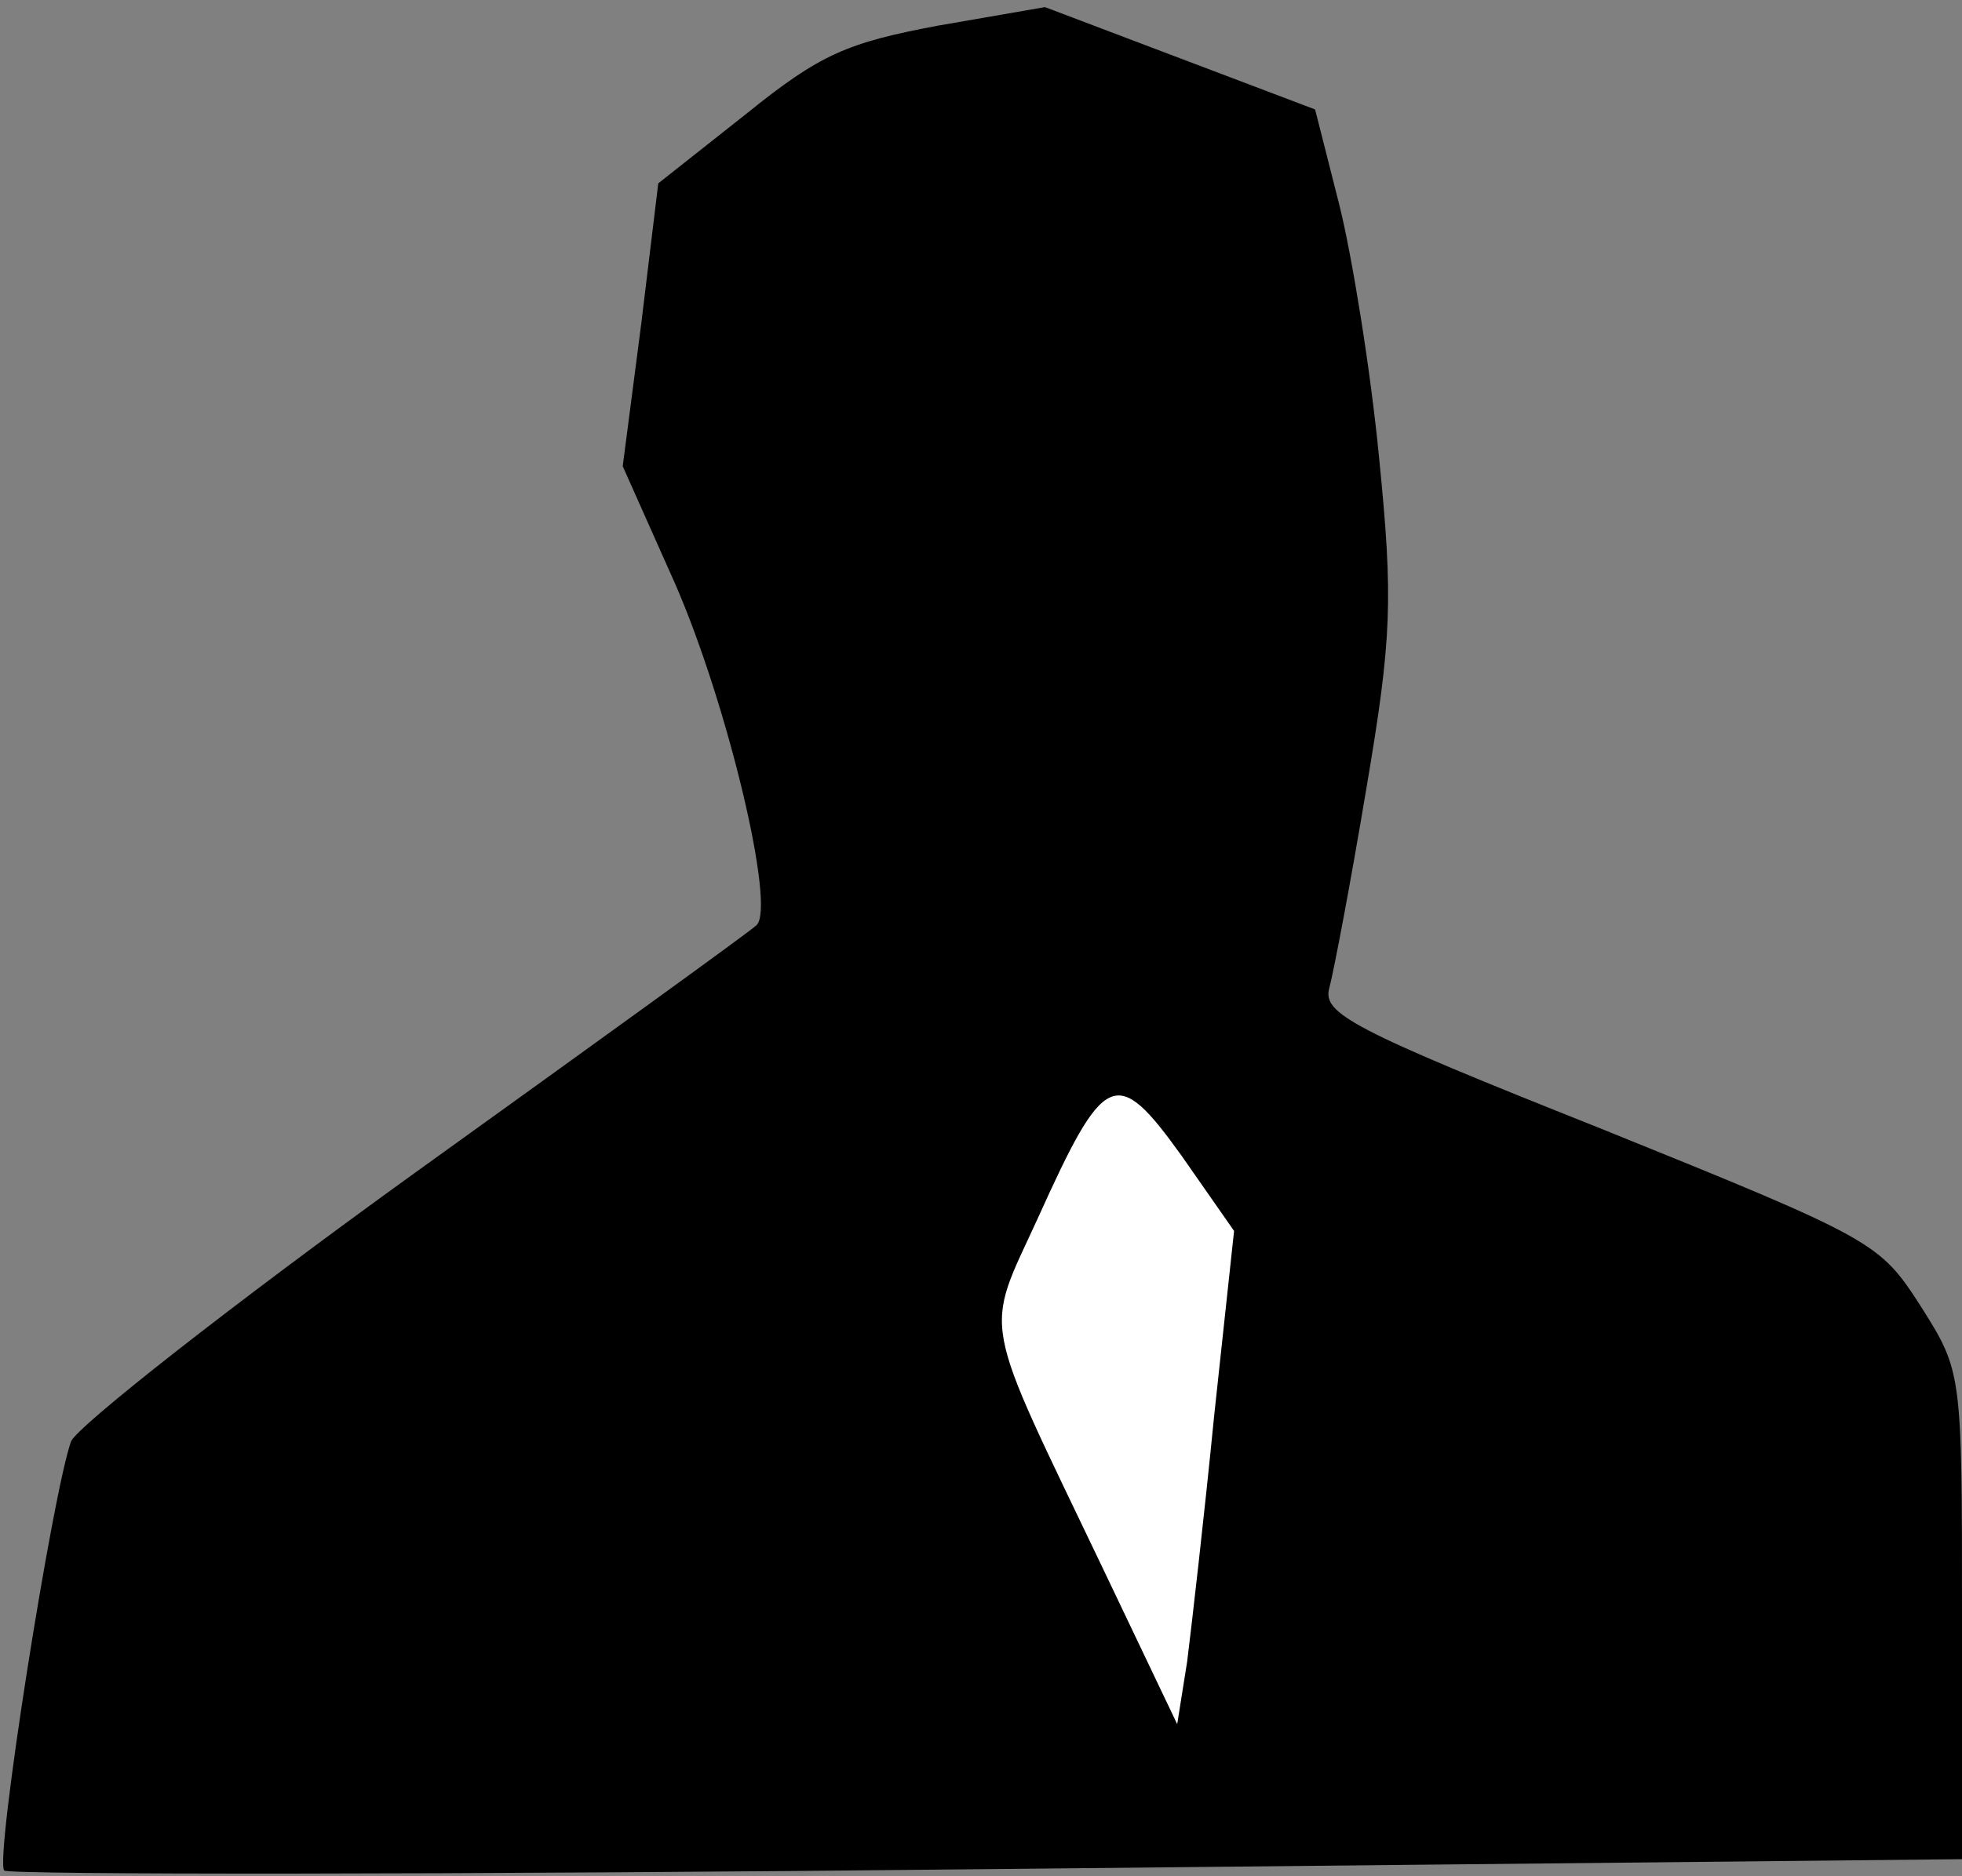 <?xml version="1.0" standalone="no"?>
<!DOCTYPE svg PUBLIC "-//W3C//DTD SVG 20010904//EN"
 "http://www.w3.org/TR/2001/REC-SVG-20010904/DTD/svg10.dtd">
<svg version="1.0" xmlns="http://www.w3.org/2000/svg"
 width="138pt" height="132pt" viewBox="0 0 138 132"
 preserveAspectRatio="xMidYMid meet">
<rect x="0" y="0" width="138" height="132" fill="#808080" stroke="none"/>
<g transform="translate(0,132) scale(0.1,-0.1)"
fill="#000000" stroke="none">
<path fill="#000000" stroke="none" d="M660 1302 c-64 -12 -83 -20 -135 -62
l-62 -49 -12 -99 -13 -100 37 -83 c37 -85 71 -228 57 -240 -4 -4 -112 -82
-240 -174 -129 -93 -237 -178 -242 -189 -13 -36 -54 -295 -47 -302 3 -3 315
-3 692 1 l685 7 0 172 c0 171 0 171 -29 217 -29 45 -32 47 -225 125 -176 70
-196 81 -191 99 3 11 15 74 26 140 18 106 19 133 9 233 -6 62 -19 142 -28 178
l-17 67 -95 36 -95 36 -75 -13z"/>
<path fill="#ffffff" stroke="none" d="M854 324 c-7 -71 -16 -149 -19 -173
l-7 -44 -52 109 c-87 182 -84 164 -46 247 47 104 55 108 101 44 l37 -53 -14
-130z"/>
</g>
</svg>
